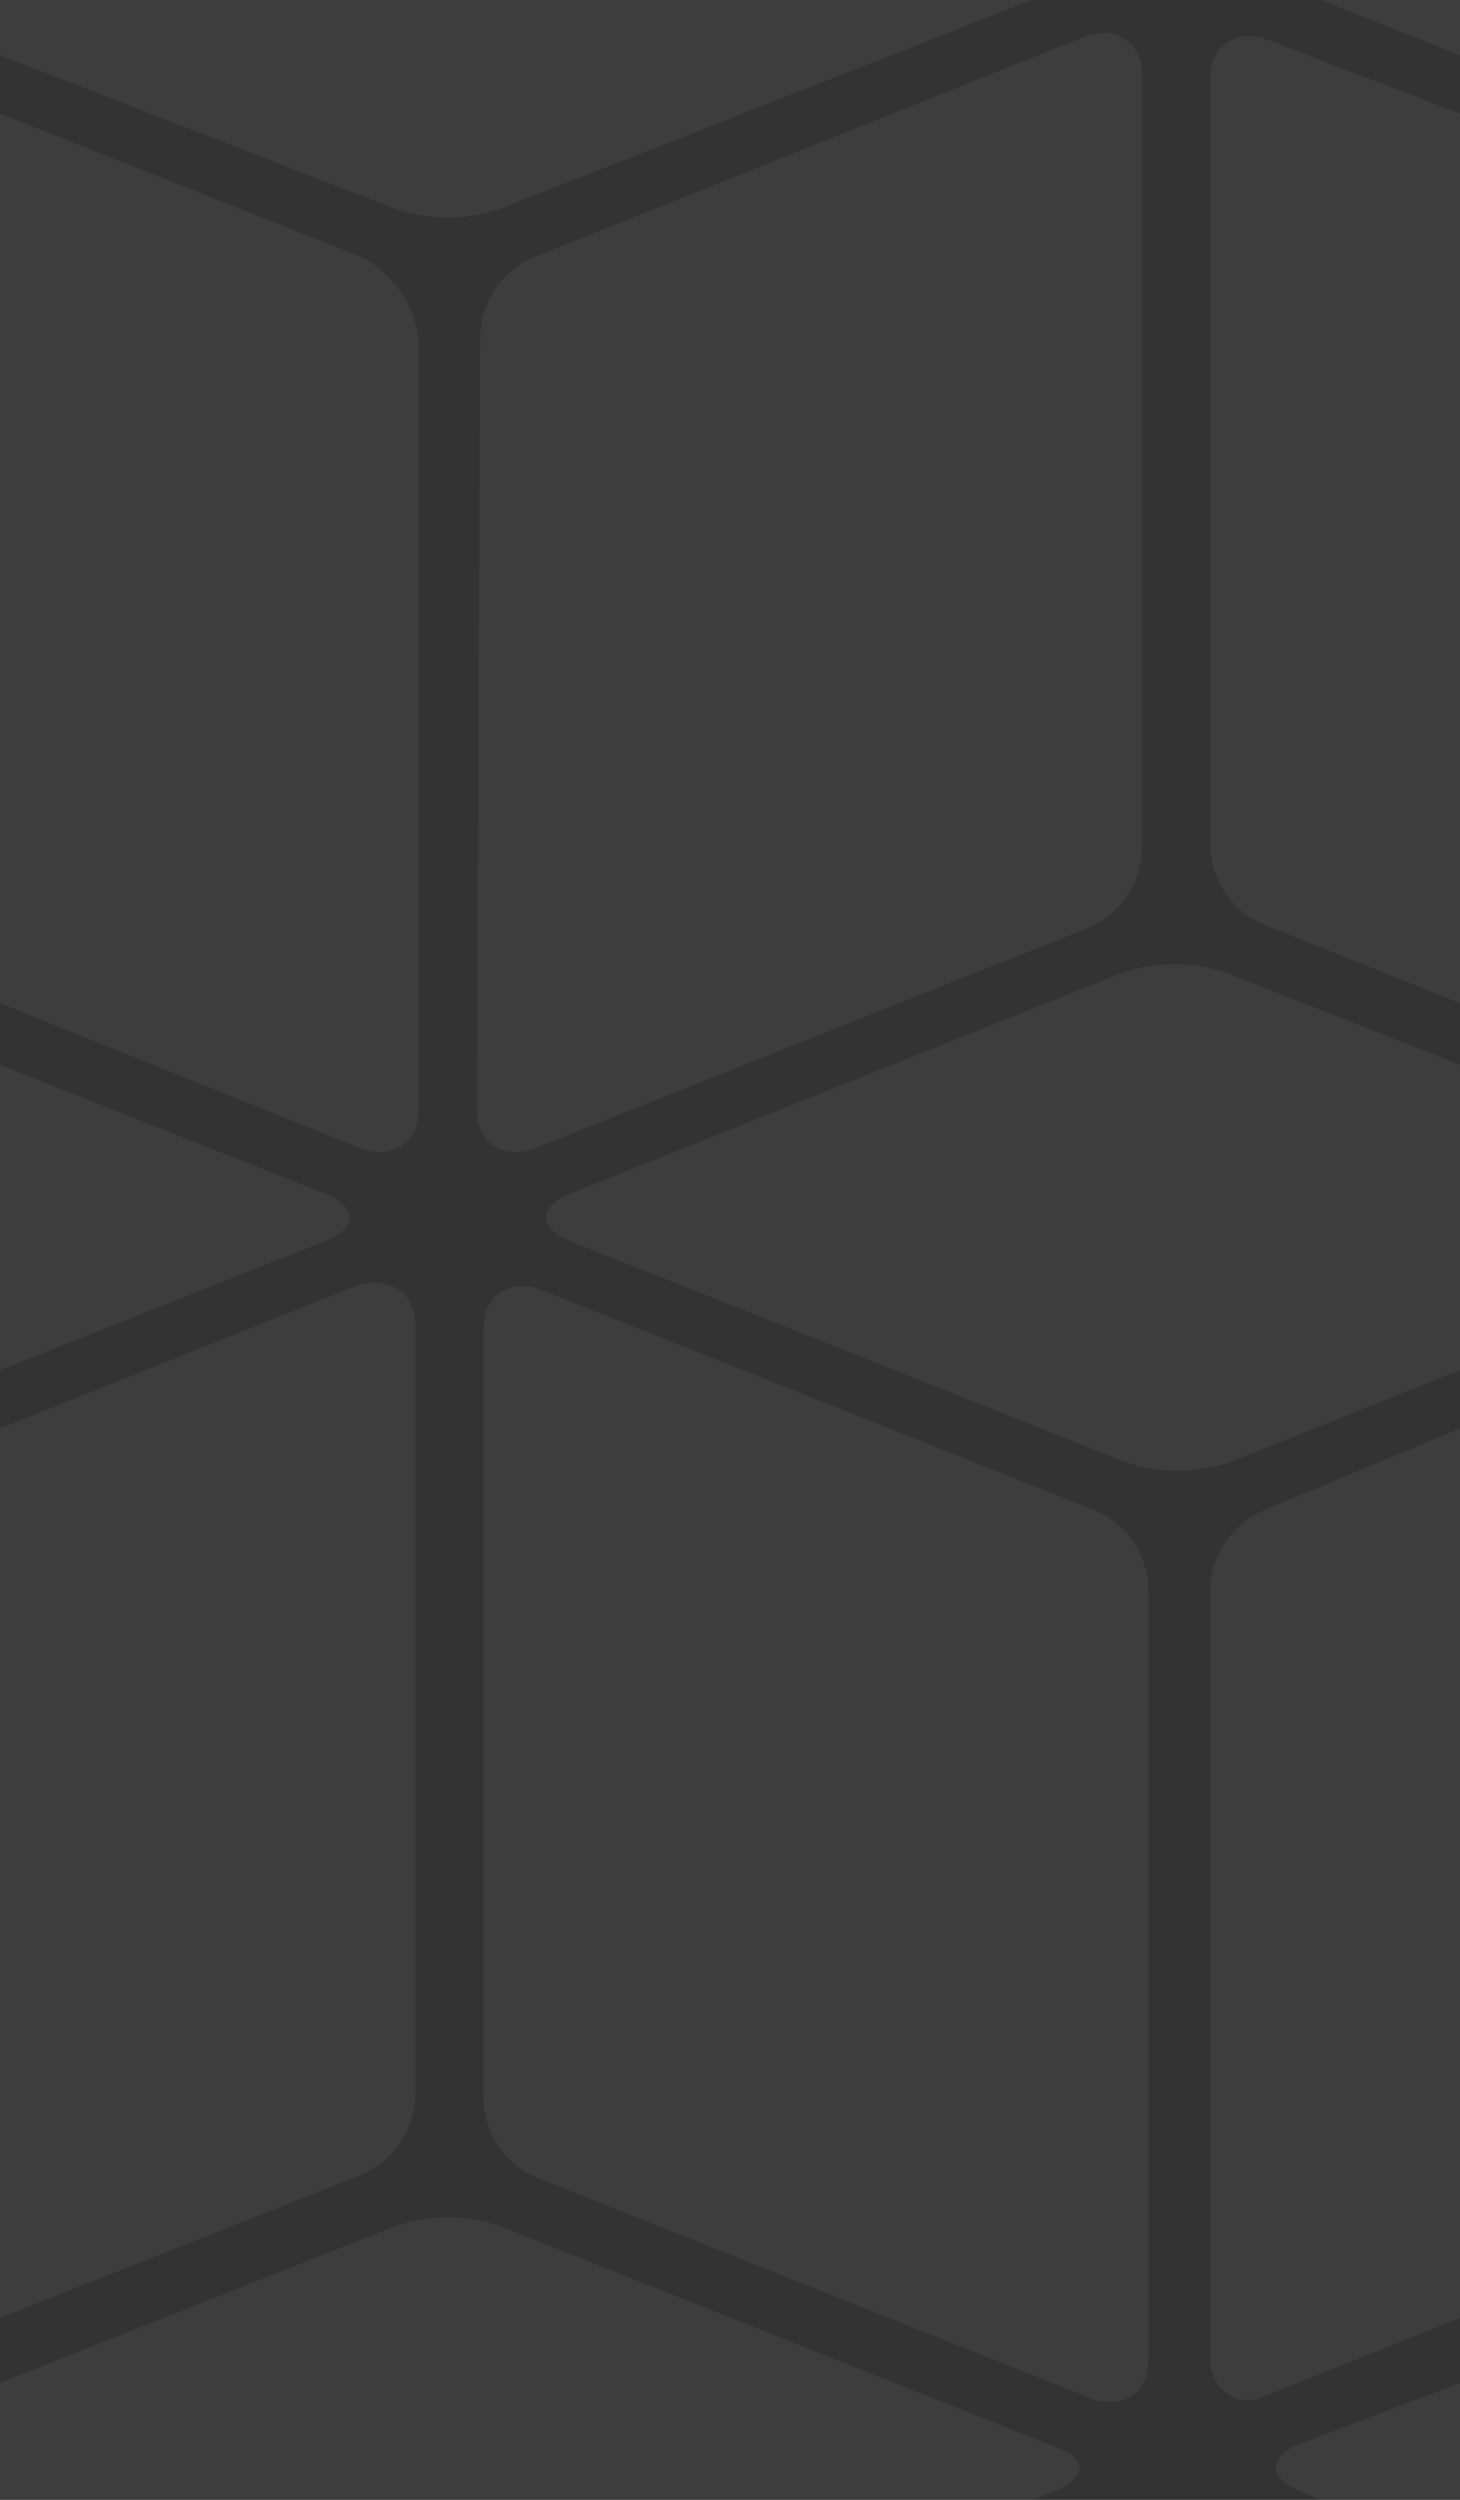 <?xml version="1.0" encoding="UTF-8" standalone="no"?>
<svg width="45px" height="77px" viewBox="0 0 45 77" version="1.1" xmlns="http://www.w3.org/2000/svg" xmlns:xlink="http://www.w3.org/1999/xlink">
    <rect x="0" y="0" width="45" height="77" fill="#333333" stroke="none"/>
    <g id="pattern" stroke="none" stroke-width="1" fill="none" fill-rule="evenodd" opacity="0.05">
        <g id="pattern-tile" transform="translate(-34, -115)" fill="#FFFFFF">
            <g id="dotbpattern2_tiled2_sm" transform="translate(34, 115)">
                <g id="tile_ref">
                    <polygon id="Shape" points="45 0 45 1.7 40.7 0"></polygon>
                    <path d="M45,73.4 L45,77 L40.7,77 L40,76.7 C39.1,76.3 39.1,75.7 40,75.3 L45,73.4 L45,73.4 Z" id="Shape"></path>
                    <path d="M32.6,76.7 L31.8,77 L0,77 L0,73.4 L12.1,68.6 C13.2,68.2 14.4,68.2 15.5,68.6 L32.6,75.4 C33.5,75.7 33.5,76.3 32.6,76.7 L32.6,76.7 Z" id="Shape"></path>
                    <path d="M45,32.8 L45,42.2 L38,45 C36.9,45.4 35.7,45.4 34.6,45 L17.5,38.2 C16.6,37.8 16.6,37.2 17.5,36.8 L34.5,30 C35.6,29.6 36.8,29.6 37.9,30 L45,32.8 L45,32.8 Z" id="Shape"></path>
                    <path d="M35.4,72.7 C35.4,73.7 34.6,74.2 33.7,73.9 L16.6,67.1 C15.6,66.7 14.9,65.7 14.9,64.6 L14.9,40.9 C14.9,39.9 15.7,39.4 16.6,39.7 L33.7,46.5 C34.7,46.9 35.4,47.9 35.4,49 L35.4,72.7 L35.4,72.7 Z" id="Shape"></path>
                    <path d="M45,44 L45,71.4 L39,73.8 C38.1,74.2 37.3,73.6 37.3,72.6 L37.3,49 C37.3,47.9 38,46.9 39,46.5 L45,44 L45,44 Z" id="Shape"></path>
                    <path d="M45,3.5 L45,30.9 L39,28.5 C38,28.1 37.3,27.1 37.3,26 L37.3,2.4 C37.3,1.4 38.1,0.9 39,1.2 L45,3.5 L45,3.5 Z" id="Shape"></path>
                    <path d="M14.7,34.2 C14.7,35.2 15.5,35.7 16.4,35.4 L33.5,28.6 C34.5,28.2 35.2,27.2 35.2,26.1 L35.2,2.3 C35.2,1.3 34.4,0.8 33.5,1.1 L16.5,7.9 C15.5,8.3 14.8,9.3 14.8,10.4 L14.7,34.2 L14.7,34.2 L14.7,34.2 Z" id="Shape"></path>
                    <path d="M31.8,0 L15.5,6.4 C14.4,6.8 13.2,6.8 12.1,6.4 L0,1.7 L0,0 L31.8,0 L31.8,0 Z" id="Shape"></path>
                    <path d="M10.1,38.2 L0,42.2 L0,32.8 L10.1,36.8 C11,37.2 11,37.8 10.1,38.2 L10.1,38.2 Z" id="Shape"></path>
                    <path d="M12.8,40.8 L12.8,64.5 C12.8,65.6 12.1,66.6 11.1,67 L0,71.4 L0,44 L11,39.6 C12,39.3 12.8,39.8 12.8,40.8 L12.8,40.8 Z" id="Shape"></path>
                    <path d="M12.9,10.5 L12.9,34.2 C12.9,35.2 12.1,35.7 11.2,35.4 L0,30.9 L0,3.5 L11.1,7.9 C12.1,8.4 12.8,9.4 12.9,10.5 L12.9,10.5 Z" id="Shape"></path>
                </g>
            </g>
        </g>
    </g>
</svg>
